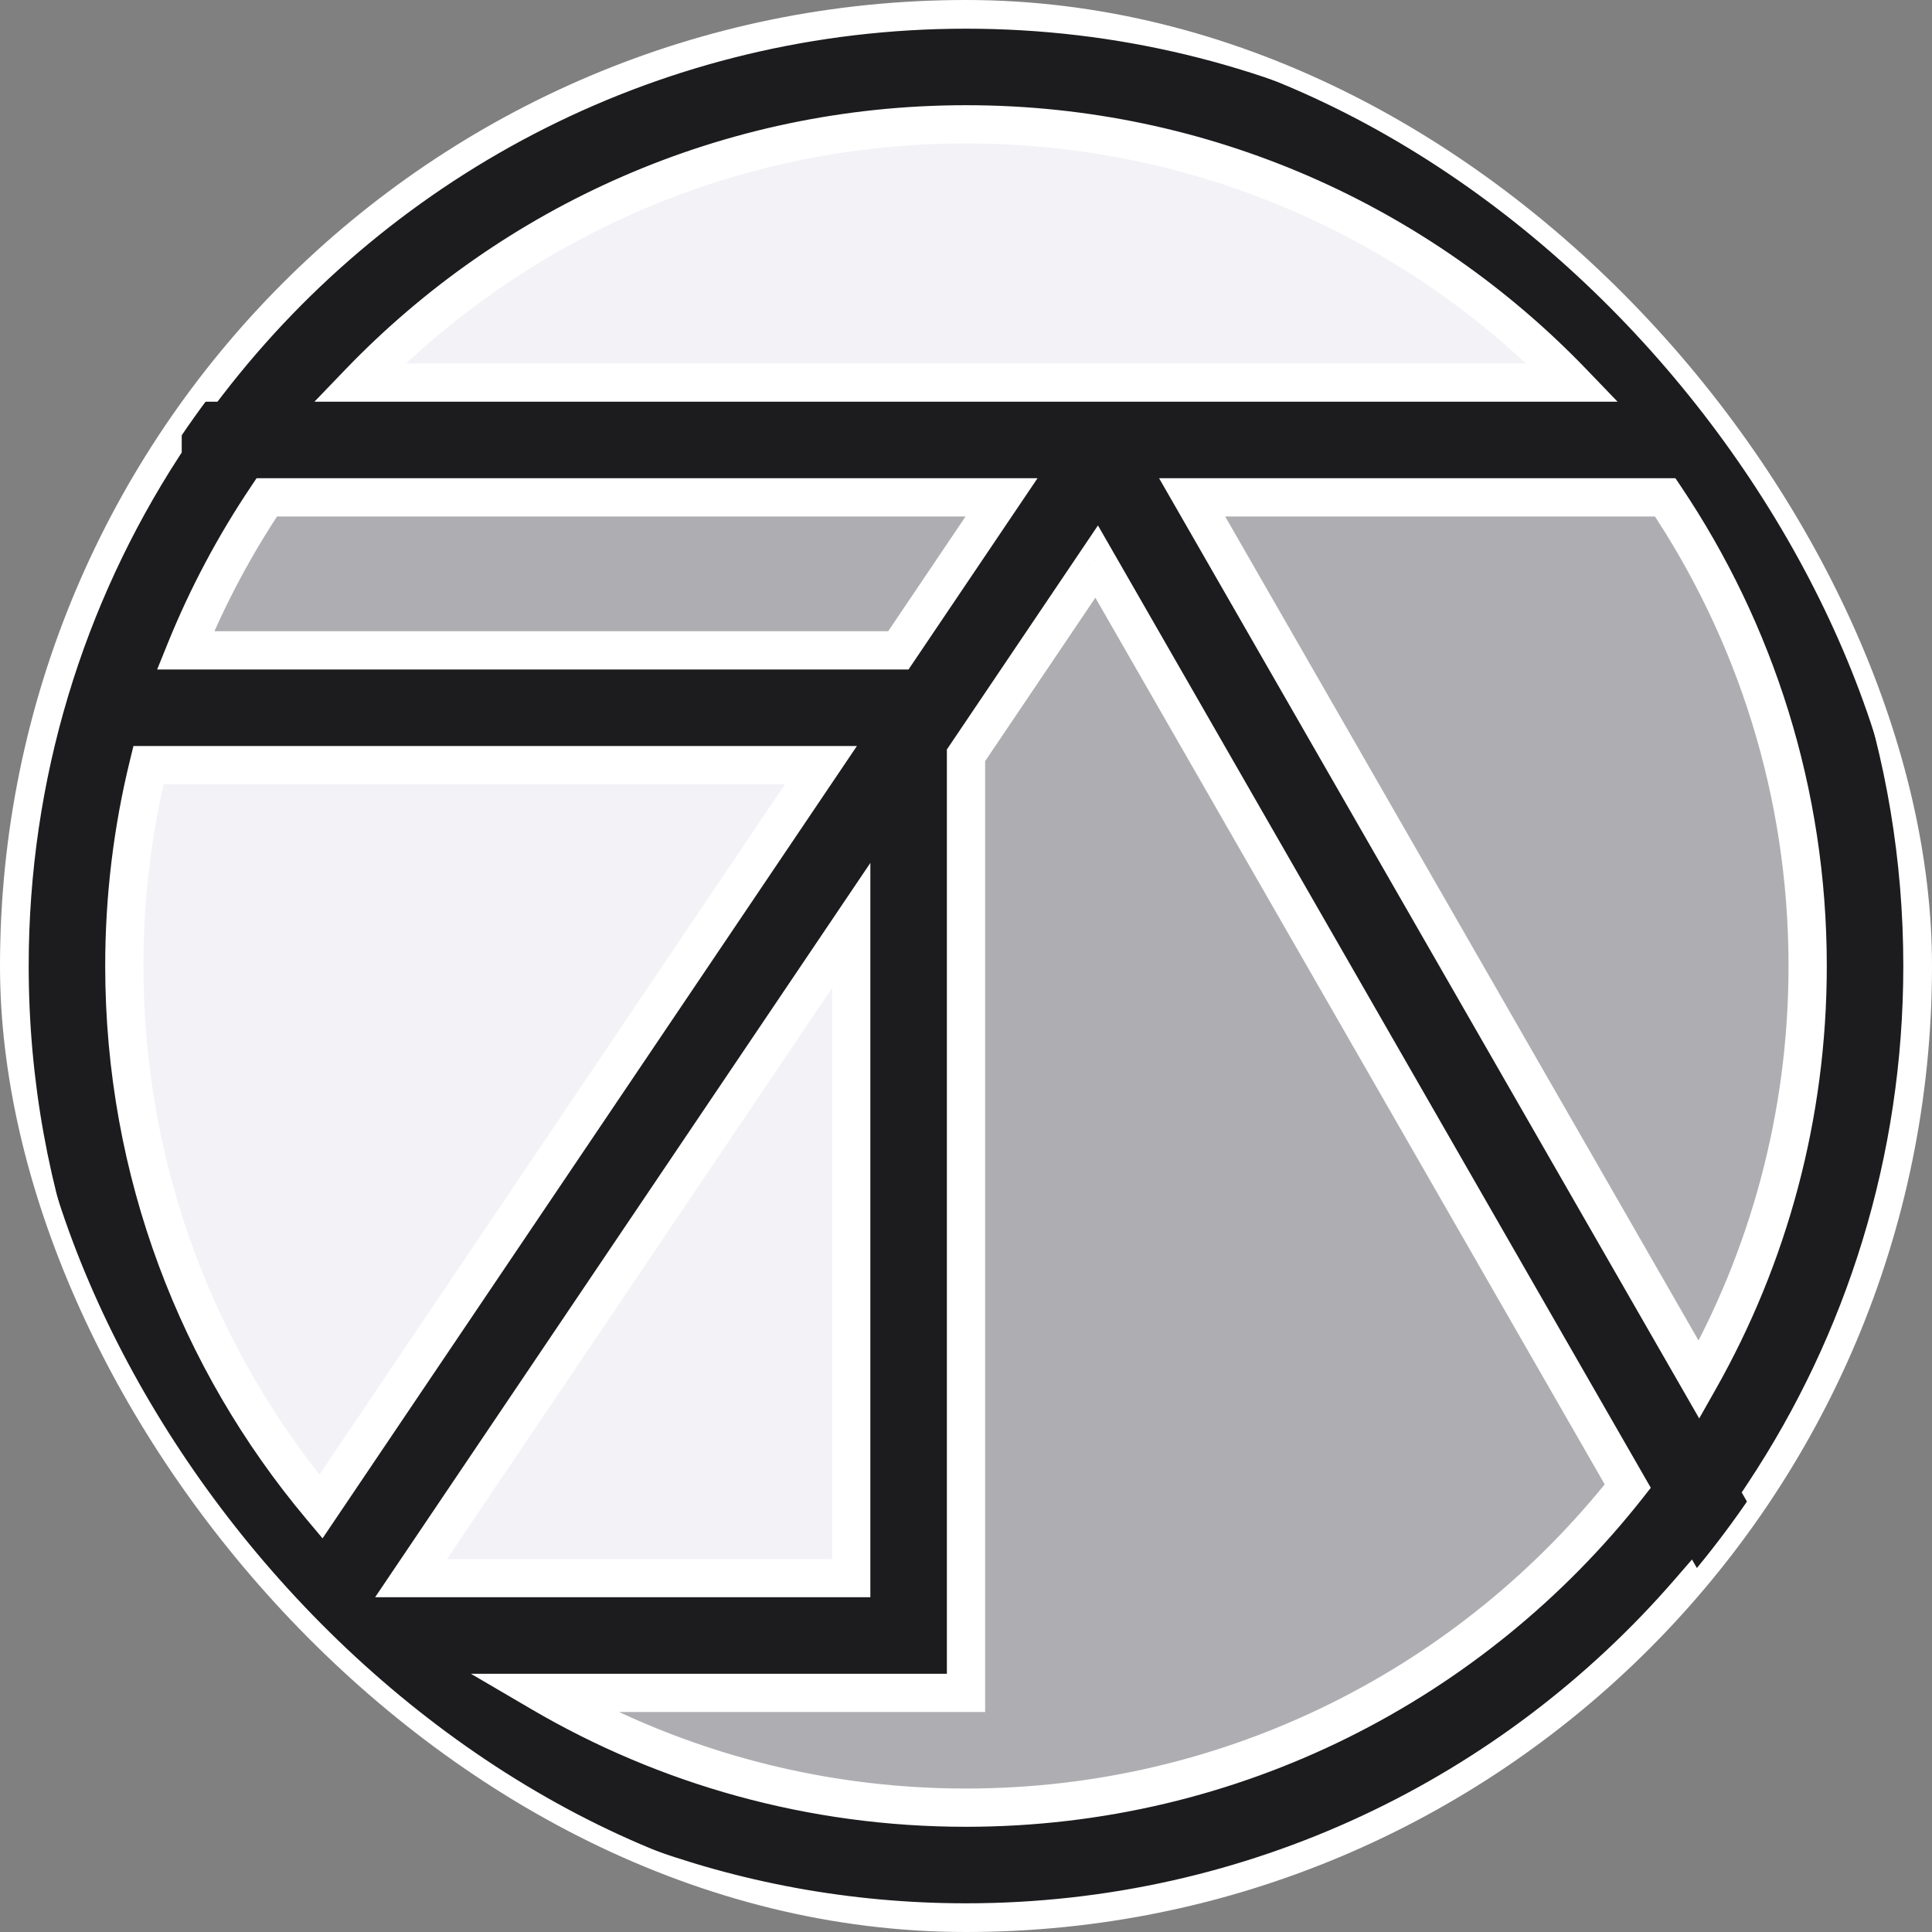 <svg width="202" height="202" viewBox="0 0 202 202" fill="none" xmlns="http://www.w3.org/2000/svg">
<rect x="0" y="0" width="202" height="202" fill="#808080" stroke="none"/>
<g clip-path="url(#clip0_912_452)">
<path d="M76 11L100.5 8H122L153.5 22.5L174.5 39.5V46L28.5 47.5V43L49 22.5L76 11Z" fill="#F2F2F7"/>
<path d="M11.5 71.5L24.5 46L114 48L97 71.5H11.5Z" fill="#AEAEB2"/>
<path d="M11 76H94L34.5 166.5L6.5 119.5L11 76Z" fill="#F2F2F7"/>
<path d="M35.5 168.5L96 77V168.5H35.5Z" fill="#F2F2F7"/>
<path d="M177 154.5L115.5 49L177 45.5L192 73L194.5 117L177 154.5Z" fill="#AEAEB2"/>
<path d="M97 78L114.5 52H119.5L177.5 155.5L148.5 181.5L102.5 195L63 186L37.5 170H97V78Z" fill="#AEAEB2"/>
<mask id="path-8-outside-1_912_452" maskUnits="userSpaceOnUse" x="-1" y="-1" width="204" height="204" fill="black">
<rect fill="white" x="-1" y="-1" width="204" height="204"/>
<path fill-rule="evenodd" clip-rule="evenodd" d="M177.646 144.267C184.874 131.491 189 116.727 189 101C189 82.862 183.512 66.005 174.107 52H124.643L177.646 144.267ZM184.453 156.116C194.911 140.314 201 121.368 201 101C201 78.484 193.558 57.705 181 40.99V40H180.246C161.961 16.281 133.265 1 101 1C68.735 1 40.039 16.281 21.754 40H17V46.719C6.877 62.352 1 80.99 1 101C1 125.345 9.699 147.658 24.159 165H5V177H31.965L33.974 178.355L34.888 177H36.005C53.484 191.963 76.187 201 101 201C131.18 201 158.238 187.63 176.573 166.49L188.302 186.907L198.707 180.93L184.453 156.116ZM56.61 177C69.641 184.628 84.81 189 101 189C129.074 189 154.078 175.853 170.191 155.38L114.662 58.715L101 78.972L101 165V177H56.61ZM42.981 165L89 96.765L89 165H42.981ZM27.893 52H104.716L93.926 68H19.397C21.683 62.352 24.539 56.994 27.893 52ZM15.521 80H85.833L33.55 157.523C20.724 142.233 13 122.519 13 101C13 93.763 13.874 86.73 15.521 80ZM37.573 40C53.583 23.357 76.082 13 101 13C125.918 13 148.417 23.357 164.427 40H37.573Z"/>
</mask>
<path fill-rule="evenodd" clip-rule="evenodd" d="M177.646 144.267C184.874 131.491 189 116.727 189 101C189 82.862 183.512 66.005 174.107 52H124.643L177.646 144.267ZM184.453 156.116C194.911 140.314 201 121.368 201 101C201 78.484 193.558 57.705 181 40.99V40H180.246C161.961 16.281 133.265 1 101 1C68.735 1 40.039 16.281 21.754 40H17V46.719C6.877 62.352 1 80.99 1 101C1 125.345 9.699 147.658 24.159 165H5V177H31.965L33.974 178.355L34.888 177H36.005C53.484 191.963 76.187 201 101 201C131.18 201 158.238 187.63 176.573 166.49L188.302 186.907L198.707 180.93L184.453 156.116ZM56.61 177C69.641 184.628 84.81 189 101 189C129.074 189 154.078 175.853 170.191 155.38L114.662 58.715L101 78.972L101 165V177H56.61ZM42.981 165L89 96.765L89 165H42.981ZM27.893 52H104.716L93.926 68H19.397C21.683 62.352 24.539 56.994 27.893 52ZM15.521 80H85.833L33.55 157.523C20.724 142.233 13 122.519 13 101C13 93.763 13.874 86.73 15.521 80ZM37.573 40C53.583 23.357 76.082 13 101 13C125.918 13 148.417 23.357 164.427 40H37.573Z" fill="#1C1C1E"/>
<path d="M177.646 144.267L175.912 145.264L177.66 148.306L179.387 145.252L177.646 144.267ZM174.107 52L175.767 50.885L175.173 50H174.107V52ZM124.643 52V50H121.187L122.909 52.996L124.643 52ZM184.453 156.116L182.785 155.013L182.104 156.042L182.719 157.113L184.453 156.116ZM181 40.99H179V41.658L179.401 42.192L181 40.99ZM181 40H183V38H181V40ZM180.246 40L178.662 41.221L179.263 42H180.246V40ZM21.754 40V42H22.737L23.338 41.221L21.754 40ZM17 40V38H15V40H17ZM17 46.719L18.679 47.806L19 47.31V46.719H17ZM24.159 165V167H28.431L25.695 163.719L24.159 165ZM5 165V163H3V165H5ZM5 177H3V179H5V177ZM31.965 177L33.084 175.342L32.577 175H31.965V177ZM33.974 178.355L32.856 180.013L34.514 181.131L35.633 179.473L33.974 178.355ZM34.888 177V175H33.825L33.23 175.882L34.888 177ZM36.005 177L37.305 175.481L36.744 175H36.005V177ZM176.573 166.49L178.308 165.494L176.906 163.054L175.062 165.18L176.573 166.49ZM188.302 186.907L186.568 187.904L187.564 189.638L189.298 188.642L188.302 186.907ZM198.707 180.93L199.703 182.664L201.438 181.668L200.441 179.934L198.707 180.93ZM56.61 177V175H49.234L55.599 178.726L56.61 177ZM170.191 155.38L171.763 156.617L172.598 155.556L171.925 154.384L170.191 155.38ZM114.662 58.715L116.396 57.719L114.797 54.937L113.003 57.597L114.662 58.715ZM101 78.972L99.342 77.854L99 78.361V78.972H101ZM101 165H103H101ZM101 177V179H103V177H101ZM89 96.765H91L91 90.223L87.342 95.647L89 96.765ZM42.981 165L41.323 163.882L39.22 167H42.981V165ZM89 165V167H91V165H89ZM104.716 52L106.375 53.118L108.478 50H104.716V52ZM27.893 52V50H26.827L26.233 50.885L27.893 52ZM93.926 68V70H94.989L95.584 69.118L93.926 68ZM19.397 68L17.543 67.25L16.43 70H19.397V68ZM85.833 80L87.491 81.118L89.594 78H85.833V80ZM15.521 80V78H13.952L13.579 79.524L15.521 80ZM33.55 157.523L32.018 158.808L33.724 160.842L35.208 158.641L33.55 157.523ZM37.573 40L36.131 38.614L32.874 42H37.573V40ZM164.427 40V42H169.126L165.869 38.614L164.427 40ZM187 101C187 116.373 182.968 130.798 175.906 143.283L179.387 145.252C186.781 132.183 191 117.081 191 101H187ZM172.446 53.115C181.638 66.801 187 83.271 187 101H191C191 82.452 185.387 65.21 175.767 50.885L172.446 53.115ZM124.643 54H174.107V50H124.643V54ZM179.381 143.271L126.377 51.004L122.909 52.996L175.912 145.264L179.381 143.271ZM199 101C199 120.964 193.033 139.527 182.785 155.013L186.121 157.22C196.788 141.1 203 121.773 203 101H199ZM179.401 42.192C191.708 58.572 199 78.931 199 101H203C203 78.035 195.409 56.838 182.599 39.789L179.401 42.192ZM179 40V40.99H183V40H179ZM180.246 42H181V38H180.246V42ZM101 3C132.619 3 160.74 17.972 178.662 41.221L181.83 38.779C163.183 14.59 133.912 -1 101 -1V3ZM23.338 41.221C41.26 17.972 69.381 3 101 3V-1C68.088 -1 38.817 14.59 20.17 38.779L23.338 41.221ZM17 42H21.754V38H17V42ZM19 46.719V40H15V46.719H19ZM3 101C3 81.387 8.759 63.125 18.679 47.806L15.321 45.632C4.995 61.579 -1 80.593 -1 101H3ZM25.695 163.719C11.524 146.723 3 124.86 3 101H-1C-1 125.83 7.875 148.593 22.623 166.281L25.695 163.719ZM5 167H24.159V163H5V167ZM7 177V165H3V177H7ZM31.965 175H5V179H31.965V175ZM35.093 176.697L33.084 175.342L30.847 178.658L32.856 180.013L35.093 176.697ZM33.23 175.882L32.316 177.237L35.633 179.473L36.546 178.118L33.23 175.882ZM36.005 175H34.888V179H36.005V175ZM101 199C76.682 199 54.436 190.145 37.305 175.481L34.704 178.519C52.532 193.78 75.692 203 101 203V199ZM175.062 165.18C157.091 185.9 130.576 199 101 199V203C131.784 203 159.385 189.36 178.084 167.801L175.062 165.18ZM190.036 185.911L178.308 165.494L174.839 167.487L186.568 187.904L190.036 185.911ZM197.711 179.196L187.306 185.173L189.298 188.642L199.703 182.664L197.711 179.196ZM182.719 157.113L196.973 181.926L200.441 179.934L186.187 155.12L182.719 157.113ZM55.599 178.726C68.929 186.528 84.445 191 101 191V187C85.175 187 70.353 182.727 57.62 175.274L55.599 178.726ZM101 191C129.714 191 155.287 177.551 171.763 156.617L168.62 154.144C152.87 174.155 128.435 187 101 187V191ZM171.925 154.384L116.396 57.719L112.927 59.712L168.457 156.377L171.925 154.384ZM113.003 57.597L99.342 77.854L102.658 80.09L116.32 59.834L113.003 57.597ZM99 78.972L99 165H103L103 78.972H99ZM99 165V177H103V165H99ZM101 175H56.61V179H101V175ZM87.342 95.647L41.323 163.882L44.639 166.118L90.658 97.883L87.342 95.647ZM91 165L91 96.765H87L87 165H91ZM42.981 167H89V163H42.981V167ZM104.716 50H27.893V54H104.716V50ZM95.584 69.118L106.375 53.118L103.058 50.882L92.268 66.882L95.584 69.118ZM19.397 70H93.926V66H19.397V70ZM26.233 50.885C22.803 55.993 19.882 61.472 17.543 67.25L21.251 68.75C23.485 63.231 26.275 57.996 29.553 53.115L26.233 50.885ZM85.833 78H15.521V82H85.833V78ZM35.208 158.641L87.491 81.118L84.175 78.882L31.892 156.405L35.208 158.641ZM11 101C11 123.006 18.901 143.172 32.018 158.808L35.082 156.238C22.547 141.295 15 122.031 15 101H11ZM13.579 79.524C11.893 86.408 11 93.601 11 101H15C15 93.924 15.854 87.051 17.464 80.476L13.579 79.524ZM101 11C75.516 11 52.503 21.594 36.131 38.614L39.014 41.386C54.663 25.119 76.648 15 101 15V11ZM165.869 38.614C149.497 21.594 126.484 11 101 11V15C125.352 15 147.337 25.119 162.986 41.386L165.869 38.614ZM37.573 42H164.427V38H37.573V42Z" fill="white" mask="url(#path-8-outside-1_912_452)"/>
</g>
<rect x="1" y="1" width="200" height="200" rx="100" stroke="white" stroke-width="2"/>
<defs>
<clipPath id="clip0_912_452">
<rect x="1" y="1" width="200" height="200" rx="100" fill="white"/>
</clipPath>
</defs>
</svg>
